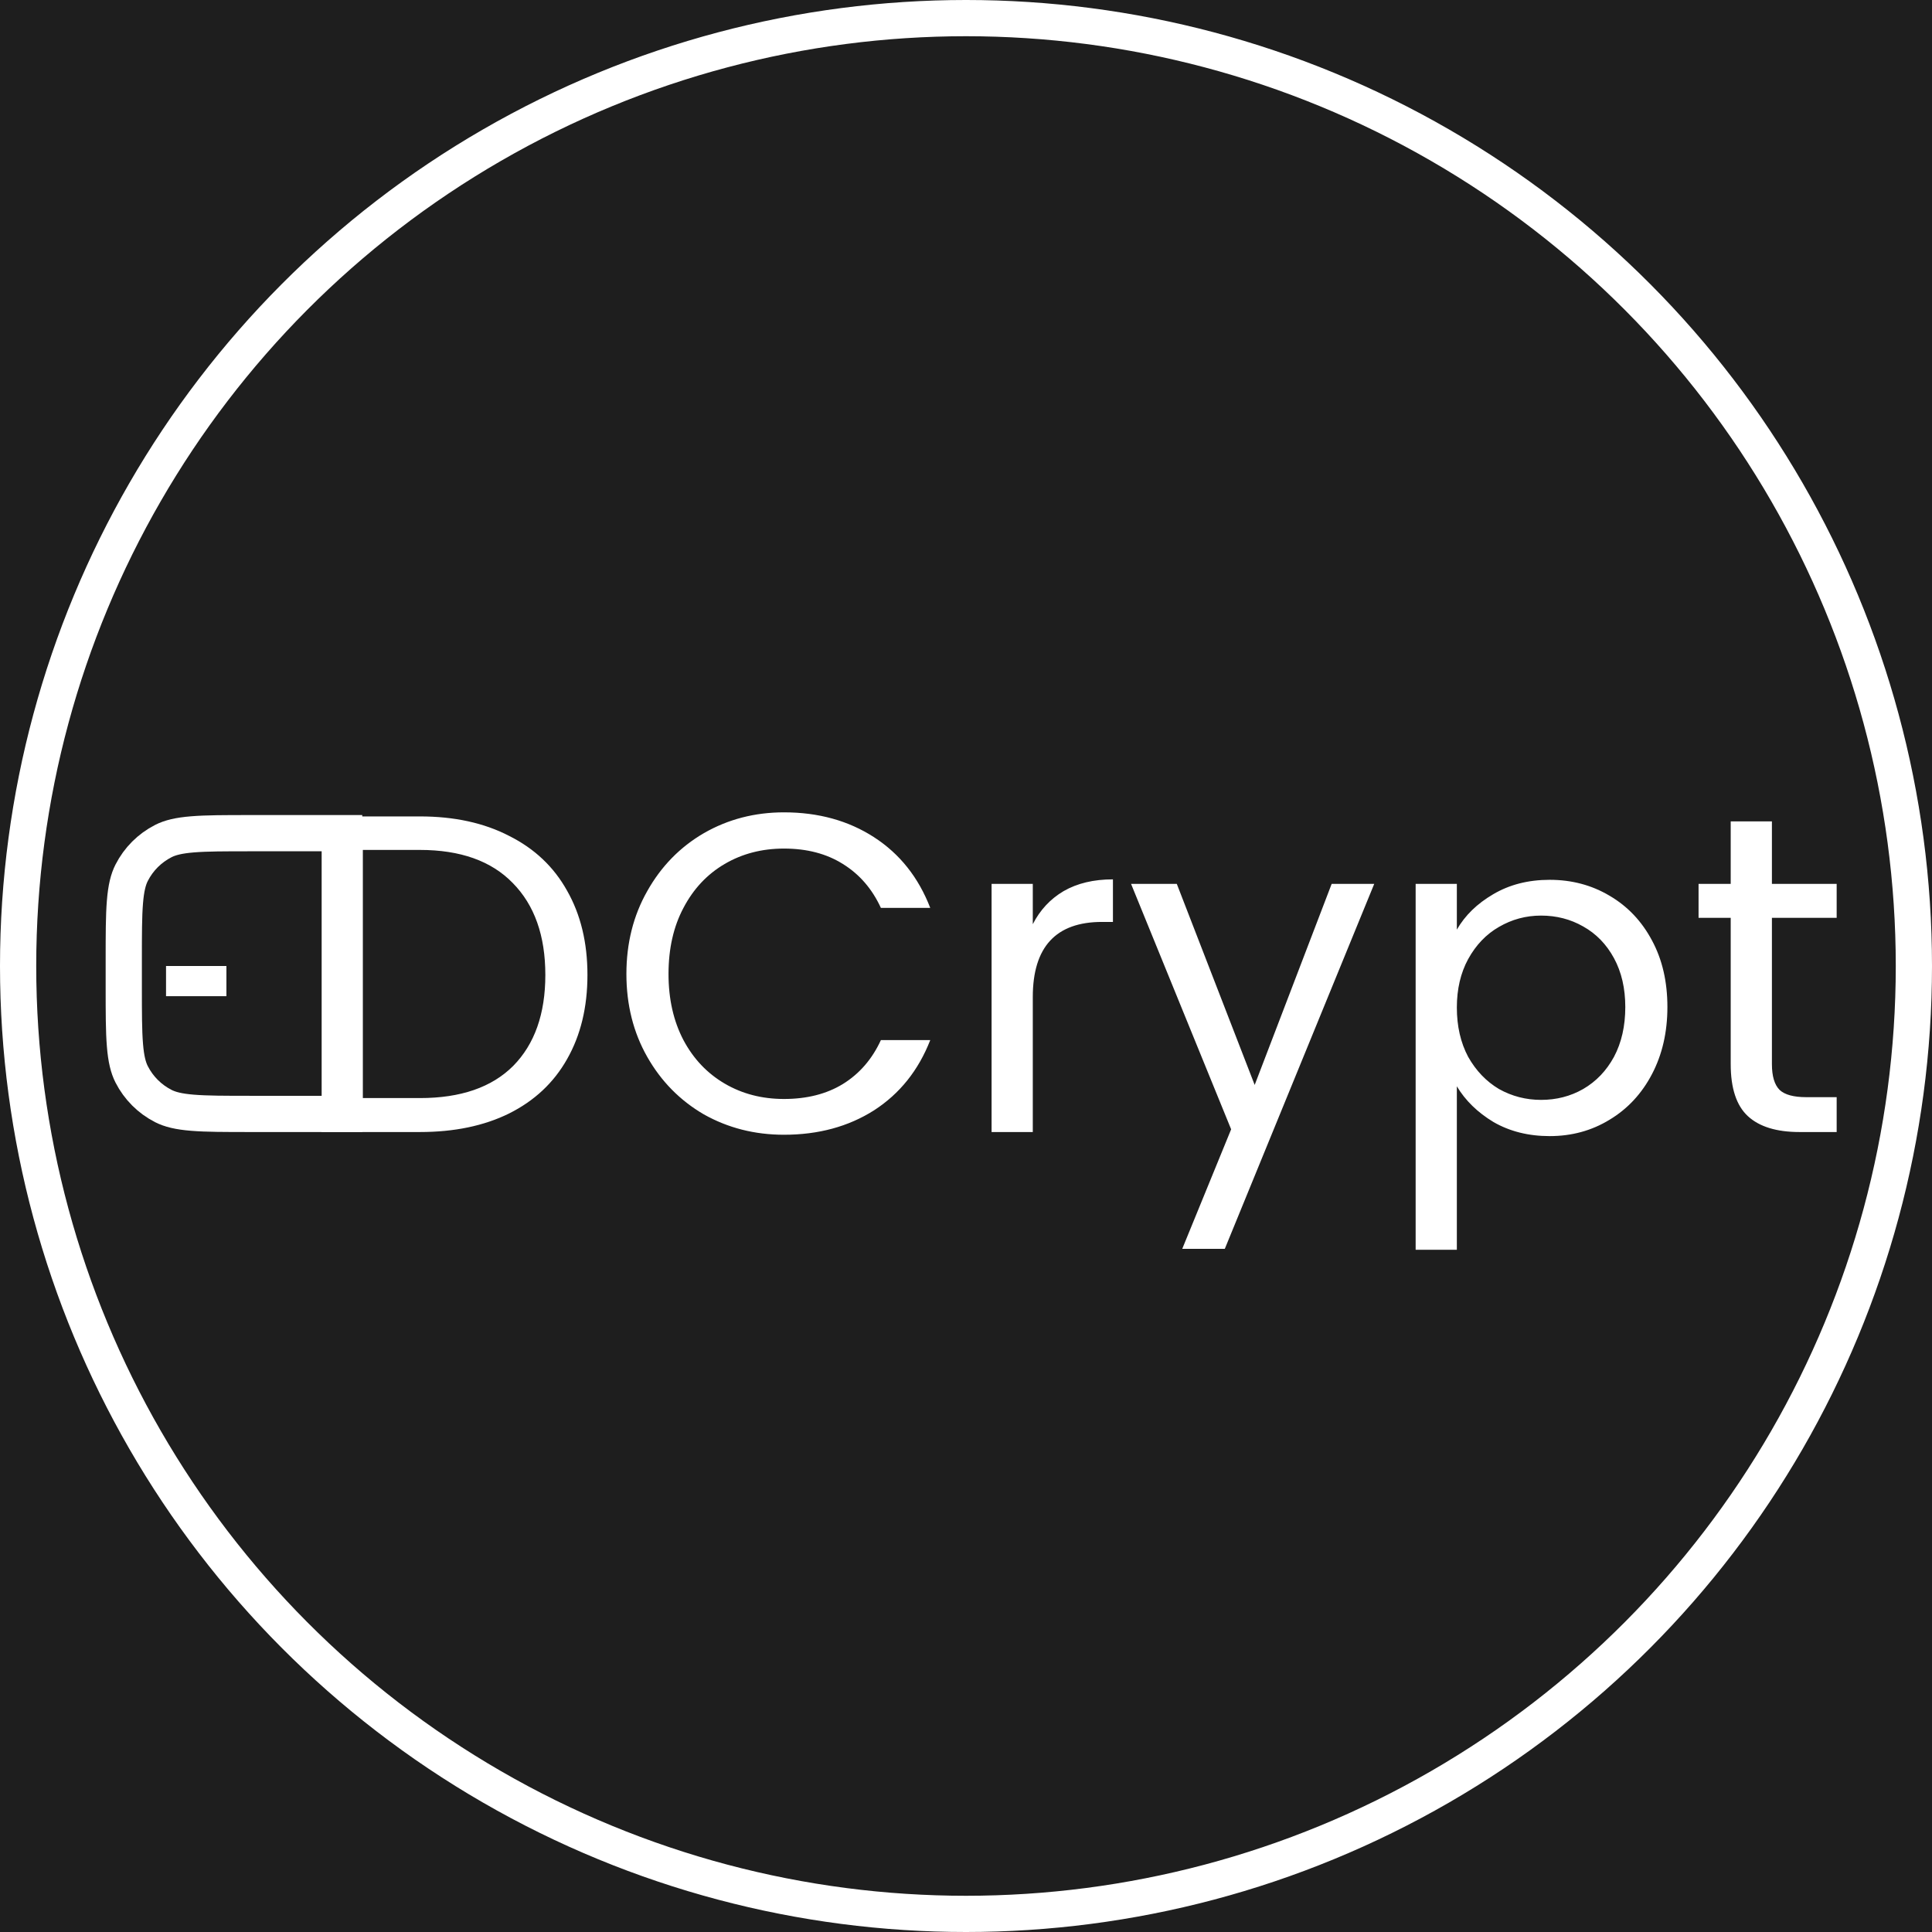 <svg width="128" height="128" viewBox="0 0 128 128" fill="none" xmlns="http://www.w3.org/2000/svg">
<rect width="128" height="128" fill="#1E1E1E"/>
<path d="M27.82 54.09C30.1 54.09 32.07 54.52 33.73 55.38C35.41 56.22 36.69 57.43 37.57 59.01C38.47 60.59 38.92 62.45 38.92 64.59C38.92 66.73 38.47 68.59 37.57 70.17C36.69 71.73 35.41 72.93 33.73 73.77C32.07 74.59 30.1 75 27.82 75H21.31V54.09H27.82ZM27.82 72.75C30.52 72.75 32.58 72.04 34 70.62C35.42 69.18 36.13 67.17 36.13 64.59C36.13 61.99 35.41 59.96 33.97 58.5C32.55 57.04 30.5 56.31 27.82 56.31H24.04V72.75H27.82ZM41.501 64.53C41.501 62.49 41.961 60.66 42.881 59.04C43.801 57.4 45.051 56.12 46.631 55.2C48.231 54.28 50.001 53.82 51.941 53.82C54.221 53.82 56.211 54.37 57.911 55.47C59.611 56.57 60.851 58.13 61.631 60.15H58.361C57.781 58.89 56.941 57.92 55.841 57.24C54.761 56.56 53.461 56.22 51.941 56.22C50.481 56.22 49.171 56.56 48.011 57.24C46.851 57.92 45.941 58.89 45.281 60.15C44.621 61.39 44.291 62.85 44.291 64.53C44.291 66.19 44.621 67.65 45.281 68.91C45.941 70.15 46.851 71.11 48.011 71.79C49.171 72.47 50.481 72.81 51.941 72.81C53.461 72.81 54.761 72.48 55.841 71.82C56.941 71.14 57.781 70.17 58.361 68.91H61.631C60.851 70.91 59.611 72.46 57.911 73.56C56.211 74.64 54.221 75.18 51.941 75.18C50.001 75.18 48.231 74.73 46.631 73.83C45.051 72.91 43.801 71.64 42.881 70.02C41.961 68.4 41.501 66.57 41.501 64.53ZM68.425 61.23C68.905 60.29 69.585 59.56 70.465 59.04C71.365 58.52 72.455 58.26 73.735 58.26V61.08H73.015C69.955 61.08 68.425 62.74 68.425 66.06V75H65.695V58.56H68.425V61.23ZM91.046 58.56L81.146 82.74H78.326L81.566 74.82L74.936 58.56H77.966L83.126 71.88L88.226 58.56H91.046ZM96.52 61.59C97.061 60.65 97.861 59.87 98.921 59.25C100 58.61 101.25 58.29 102.67 58.29C104.13 58.29 105.45 58.64 106.63 59.34C107.83 60.04 108.77 61.03 109.45 62.31C110.13 63.57 110.47 65.04 110.47 66.72C110.47 68.38 110.13 69.86 109.45 71.16C108.77 72.46 107.83 73.47 106.63 74.19C105.45 74.91 104.13 75.27 102.67 75.27C101.27 75.27 100.03 74.96 98.951 74.34C97.891 73.7 97.081 72.91 96.52 71.97V82.8H93.79V58.56H96.52V61.59ZM107.68 66.72C107.68 65.48 107.43 64.4 106.93 63.48C106.43 62.56 105.75 61.86 104.89 61.38C104.05 60.9 103.12 60.66 102.1 60.66C101.1 60.66 100.17 60.91 99.311 61.41C98.471 61.89 97.79 62.6 97.27 63.54C96.77 64.46 96.52 65.53 96.52 66.75C96.52 67.99 96.77 69.08 97.27 70.02C97.79 70.94 98.471 71.65 99.311 72.15C100.17 72.63 101.1 72.87 102.1 72.87C103.12 72.87 104.05 72.63 104.89 72.15C105.75 71.65 106.43 70.94 106.93 70.02C107.43 69.08 107.68 67.98 107.68 66.72ZM117.394 60.81V70.5C117.394 71.3 117.564 71.87 117.904 72.21C118.244 72.53 118.834 72.69 119.674 72.69H121.684V75H119.224C117.704 75 116.564 74.65 115.804 73.95C115.044 73.25 114.664 72.1 114.664 70.5V60.81H112.534V58.56H114.664V54.42H117.394V58.56H121.684V60.81H117.394Z" fill="white"/>
<path d="M8.2 63.6C8.2 61.9 8.201 60.697 8.278 59.757C8.353 58.831 8.497 58.265 8.723 57.821C9.183 56.918 9.918 56.183 10.821 55.723C11.265 55.497 11.831 55.353 12.757 55.278C13.697 55.201 14.9 55.2 16.6 55.2H22.8V73.8H16.6C14.9 73.8 13.697 73.799 12.757 73.722C11.831 73.647 11.265 73.503 10.821 73.277C9.918 72.817 9.183 72.082 8.723 71.179C8.497 70.735 8.353 70.169 8.278 69.243C8.201 68.303 8.2 67.1 8.2 65.4V63.6Z" stroke="white" stroke-width="2.4"/>
<line x1="11" y1="65" x2="15" y2="65" stroke="white" stroke-width="2"/>
<circle cx="64" cy="64" r="62.8" stroke="white" stroke-width="2.4"/>
</svg>
